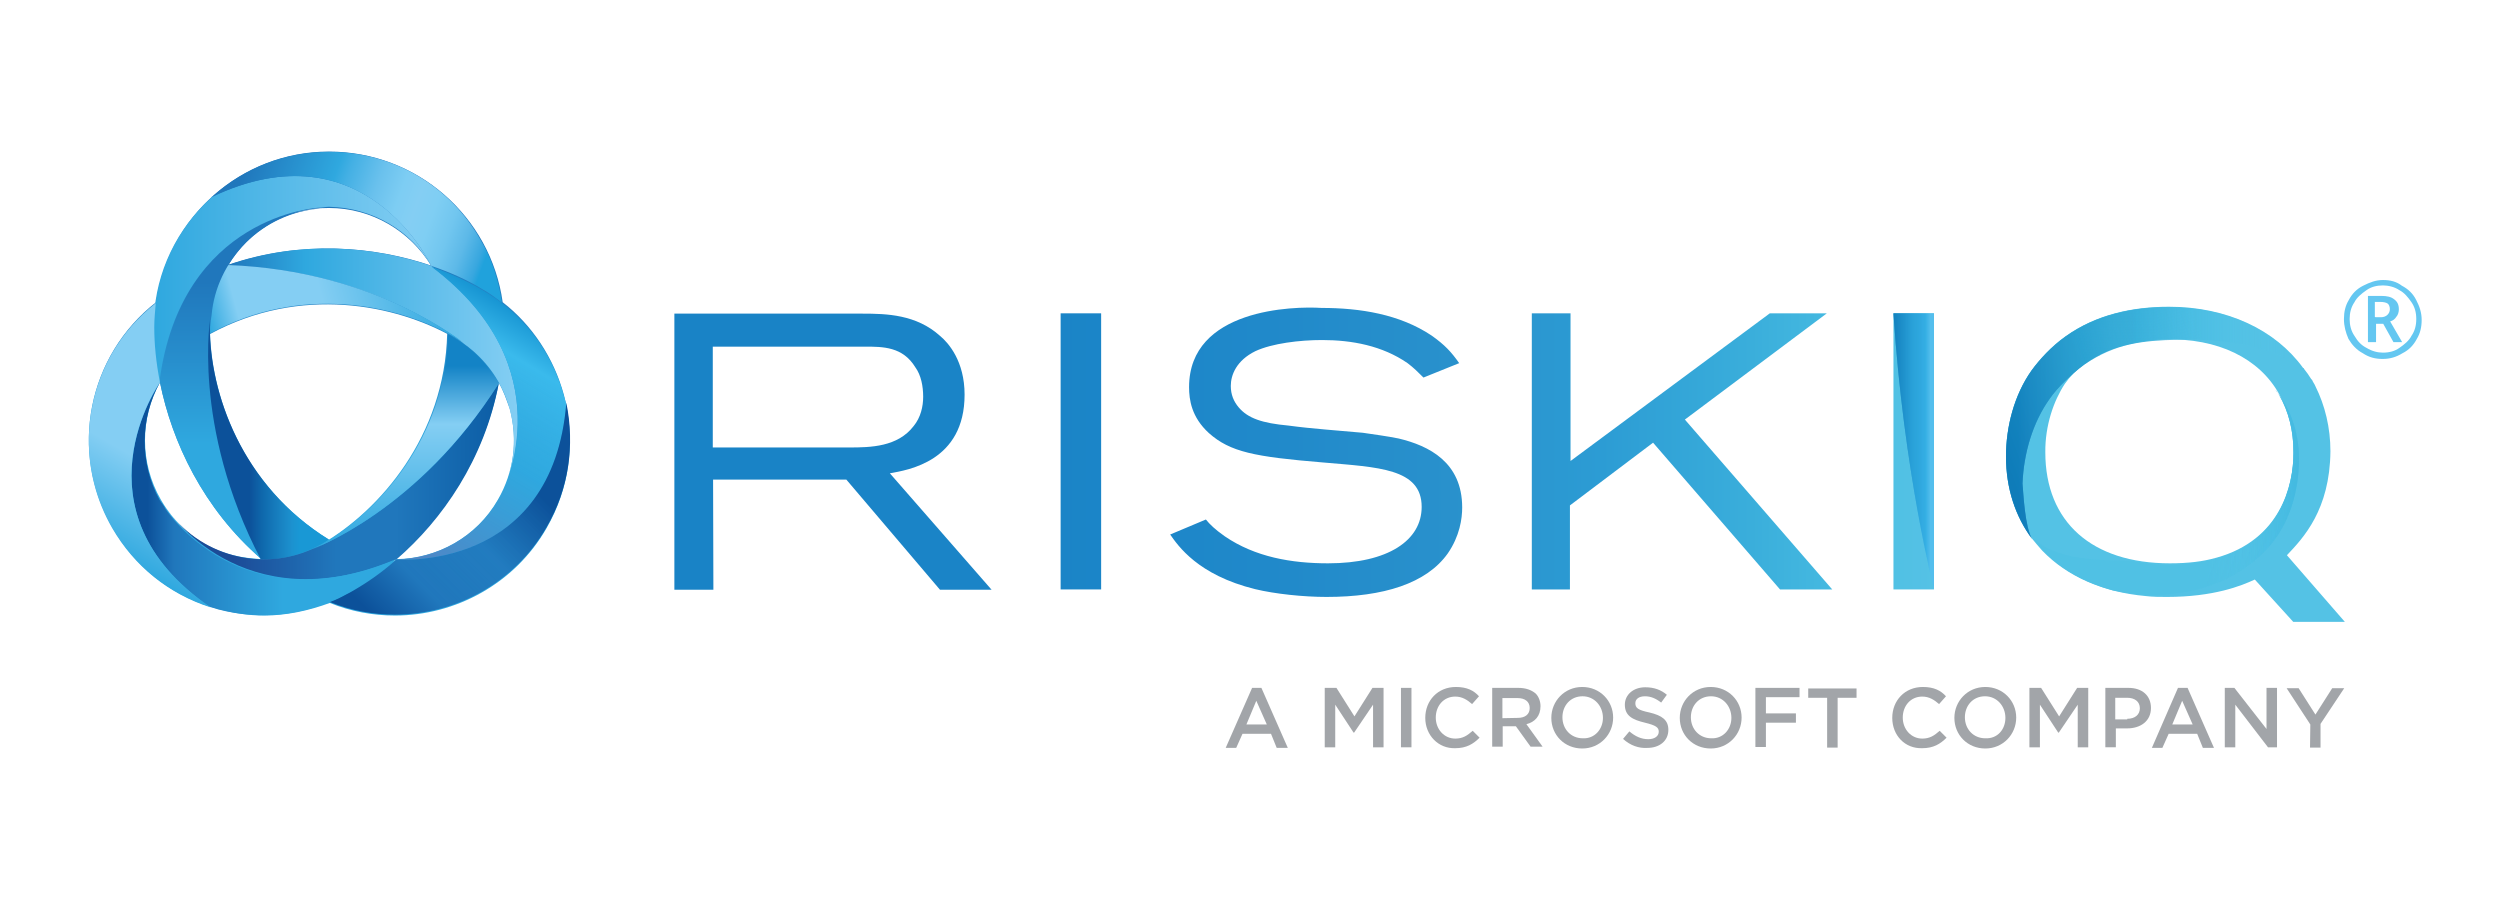 <?xml version="1.0" encoding="utf-8"?>
<!-- Generator: Adobe Illustrator 28.1.0, SVG Export Plug-In . SVG Version: 6.00 Build 0)  -->
<svg version="1.1" id="Layer_1" xmlns="http://www.w3.org/2000/svg" xmlns:xlink="http://www.w3.org/1999/xlink" x="0px" y="0px"
	 viewBox="0 0 833 300" style="enable-background:new 0 0 833 300;" xml:space="preserve">
<style type="text/css">
	.st0{fill:url(#SVGID_1_);}
	.st1{fill:url(#SVGID_00000035533106403655663910000004576628504303147925_);}
	.st2{fill:url(#SVGID_00000171001167268961353270000007326882312280509825_);}
	.st3{fill:url(#SVGID_00000099663815599671775700000016949858214707549862_);}
	.st4{fill:url(#SVGID_00000014600155379113283730000015942533080653161915_);}
	.st5{fill:url(#SVGID_00000125562506782418037150000008529461546486112647_);}
	.st6{fill:url(#SVGID_00000120520466712936692180000001790797802369732510_);}
	.st7{fill:url(#SVGID_00000044881424011487382360000010176857304219770045_);}
	.st8{fill:url(#SVGID_00000142885770951703892510000014772376090644303264_);}
	.st9{fill:url(#SVGID_00000075145925168393300940000006441419222692419238_);}
	.st10{fill:url(#SVGID_00000028319078605766019620000010901651514791333529_);}
	.st11{fill:url(#SVGID_00000037685949297237380700000004540429155037005705_);}
	.st12{fill:url(#SVGID_00000116921571901962946700000000221837067587155590_);}
	.st13{fill:none;}
	.st14{fill:url(#SVGID_00000021835878295277345420000003814835789752781746_);}
	.st15{fill:url(#SVGID_00000094575923333270978630000011627009598378621614_);}
	.st16{fill:url(#SVGID_00000102519229487598656300000001127019327503962502_);}
	.st17{fill:url(#SVGID_00000078737762851998894950000008190555973486753411_);}
	.st18{fill:#54C2E5;}
	.st19{fill:url(#_Q_Top_facet_00000005249216777835278700000005089875918343937712_);}
	.st20{opacity:0.5;fill:url(#_Q_Top_facet-2_00000088103967045559506970000017062922610846517898_);enable-background:new    ;}
	.st21{fill:#50C1E4;}
	.st22{fill:url(#SVGID_00000163062397675119404900000015330949272772226984_);}
	.st23{opacity:0.5;fill:url(#SVGID_00000160187308497065400950000009168573633285376945_);enable-background:new    ;}
	.st24{fill:url(#SVGID_00000159447064779396676570000015686615848266059138_);}
	.st25{fill:url(#_I_Facet_00000134225554011035735460000009048213088465557393_);}
	.st26{opacity:0.5;fill:url(#_I_Facet-2_00000160888293197217933200000002603046813840208780_);enable-background:new    ;}
	.st27{fill:#64C7F1;}
	.st28{fill:#A2A5A9;}
</style>
<g>
	
		<linearGradient id="SVGID_1_" gradientUnits="userSpaceOnUse" x1="109.737" y1="153.04" x2="109.737" y2="-1.56" gradientTransform="matrix(1 0 0 1 0 52.11)">
		<stop  offset="0.33" style="stop-color:#2FA8DF"/>
		<stop  offset="0.79" style="stop-color:#2077BC"/>
	</linearGradient>
	<path class="st0" d="M187.9,131.6c-3.4-12.4-10.6-23.3-20.4-30.9c-4-28.6-28.6-50.2-57.9-50.2S56,72.4,52,100.7
		c-22.7,17.7-29.3,49.7-14.5,75.1c7.7,13.5,20.4,23.3,35.4,27.2c5,1.3,10,2.1,15.1,2.1c7.4,0,14.8-1.6,21.9-4.2
		c7.1,2.9,14.5,4.2,21.7,4.2c20.1,0,39.9-10.6,50.5-29.1C190,162.3,191.8,146.8,187.9,131.6L187.9,131.6z M109.6,69.3
		c14.3,0,27,7.7,34.1,19.3h0.3c-19.3-6.6-43.6-8.7-67.9-0.3C82.9,76.9,95.4,69.2,109.6,69.3L109.6,69.3z M77.7,185
		c-10.3-2.6-18.8-9.2-24.1-18.5c-7.1-12.4-6.9-27.2-0.3-39.1c4,19.8,14.3,42,33.8,58.9C84,186.1,80.8,185.8,77.7,185L77.7,185z
		 M107.5,181.1c0.8-0.5,1.3-0.8,2.1-1.3c-28-17.2-38.9-46.5-39.6-68.5c30.1-16.4,62.1-9.8,81.1,1.1c-0.8-0.5-1.3-0.8-2.1-1.3
		C148.2,145.4,126.5,170,107.5,181.1L107.5,181.1z M165.9,166.5c-7.1,12.4-20.1,19.6-33.8,19.8c-0.3,0.3-0.5,0.5-1.1,0.8
		c15.6-13.2,30.1-33.6,35.2-59.5c1.6,2.6,2.6,5.8,3.7,8.7C172.6,146.8,171.2,157.3,165.9,166.5L165.9,166.5z"/>
	
		<linearGradient id="SVGID_00000100384361108579354330000016249087058799745727_" gradientUnits="userSpaceOnUse" x1="75.8" y1="71.135" x2="172.35" y2="71.135" gradientTransform="matrix(1 0 0 1 0 52.11)">
		<stop  offset="0" style="stop-color:#2077BC"/>
		<stop  offset="0.27" style="stop-color:#2FA8DF"/>
		<stop  offset="1" style="stop-color:#84CEF3"/>
	</linearGradient>
	<path style="fill:url(#SVGID_00000100384361108579354330000016249087058799745727_);" d="M143.7,88.6c-19.3-6.6-43.6-8.7-67.9-0.3
		c50.2,1.9,79,26.4,79,26.4l0,0c7.4,5.3,12.7,12.9,15.1,21.9s1.6,18.5-2.4,27l0,0C167.5,163.4,188.7,122.4,143.7,88.6L143.7,88.6z"
		/>
	
		<linearGradient id="SVGID_00000011001301179096414520000017779227272530647682_" gradientUnits="userSpaceOnUse" x1="174.823" y1="52.608" x2="127.473" y2="131.408" gradientTransform="matrix(1 0 0 1 0 52.11)">
		<stop  offset="0" style="stop-color:#1694D2"/>
		<stop  offset="0.15" style="stop-color:#3ABAEC"/>
		<stop  offset="0.49" style="stop-color:#2FA8DF;stop-opacity:0.8"/>
		<stop  offset="1" style="stop-color:#5382C2"/>
	</linearGradient>
	<path style="fill:url(#SVGID_00000011001301179096414520000017779227272530647682_);" d="M132.1,186.4c0,0,52.1,4.5,56.6-51.8
		c-0.3-0.8-0.5-1.9-0.8-2.6c-4-15.1-13.7-27.5-27.2-35.4c-5-2.9-10.8-5.6-16.9-7.7c44.9,33.8,23.8,74.8,23.8,74.8l0,0
		c-0.5,1.1-1.1,2.1-1.6,2.9C158.8,179,145.6,186.1,132.1,186.4L132.1,186.4z"/>
	
		<linearGradient id="SVGID_00000143603033201718041890000000765778644027835821_" gradientUnits="userSpaceOnUse" x1="122.285" y1="161.215" x2="194.885" y2="88.615" gradientTransform="matrix(1 0 0 1 0 52.11)">
		<stop  offset="7.000000e-02" style="stop-color:#0C519A"/>
		<stop  offset="0.25" style="stop-color:#2077BC"/>
		<stop  offset="0.48" style="stop-color:#2077BC;stop-opacity:0.9"/>
		<stop  offset="0.73" style="stop-color:#0C519A"/>
	</linearGradient>
	<path style="fill:url(#SVGID_00000143603033201718041890000000765778644027835821_);" d="M132.1,186.4c-5,4.5-10,7.9-15.1,10.8
		c-2.4,1.3-4.8,2.6-7.1,3.4c7.1,2.9,14.5,4.2,21.7,4.2c20.1,0,39.9-10.6,50.5-29.1c7.4-12.7,9.5-27.2,6.6-41.5
		C184.2,190.9,132.1,186.4,132.1,186.4L132.1,186.4z"/>
	
		<linearGradient id="SVGID_00000047781761829036402500000007340811245116775579_" gradientUnits="userSpaceOnUse" x1="70.724" y1="61.163" x2="148.854" y2="40.222" gradientTransform="matrix(1 0 0 1 0 52.11)">
		<stop  offset="0" style="stop-color:#2FA8DF"/>
		<stop  offset="0.13" style="stop-color:#84CEF3"/>
		<stop  offset="0.48" style="stop-color:#84CEF3"/>
		<stop  offset="1" style="stop-color:#2FA8DF"/>
	</linearGradient>
	<path style="fill:url(#SVGID_00000047781761829036402500000007340811245116775579_);" d="M75.8,88.3c-3.7,6.1-5.8,12.9-5.8,20.4
		v2.4c30.1-16.4,62.1-9.8,81.2,1.1c1.1,0.8,2.4,1.3,3.4,2.1l0,0C154.8,114.7,126,90.1,75.8,88.3L75.8,88.3z"/>
	
		<linearGradient id="SVGID_00000176037325873476815530000010677462357514774162_" gradientUnits="userSpaceOnUse" x1="79.9" y1="134.24" x2="79.9" y2="17.337" gradientTransform="matrix(1 0 0 1 0 52.11)">
		<stop  offset="0.33" style="stop-color:#2FA8DF"/>
		<stop  offset="0.79" style="stop-color:#2077BC"/>
	</linearGradient>
	<path style="fill:url(#SVGID_00000176037325873476815530000010677462357514774162_);" d="M53.3,127.4c4,19.8,14.3,42,33.8,58.9
		C63.6,142,70.5,105,70.5,105l0,0c0.8-9,4.8-17.4,11.4-24.1c6.6-6.6,15.3-10.6,24.6-11.4l0,0C106.2,69.3,60.2,71.7,53.3,127.4
		L53.3,127.4z"/>
	
		<linearGradient id="SVGID_00000006674387224576698830000016316484670038547605_" gradientUnits="userSpaceOnUse" x1="51.42" y1="40.969" x2="143.72" y2="40.969" gradientTransform="matrix(1 0 0 1 0 52.11)">
		<stop  offset="0" style="stop-color:#2FA8DF"/>
		<stop  offset="1" style="stop-color:#84CEF3"/>
	</linearGradient>
	<path style="fill:url(#SVGID_00000006674387224576698830000016316484670038547605_);" d="M143.7,88.6c0,0-21.9-47.3-73.2-23
		c-0.5,0.8-1.3,1.3-2.1,2.1c-11.1,11.1-17.2,25.6-17.2,41.2c0,5.8,0.5,12.2,1.9,18.5c7.1-55.8,53.1-58.2,53.1-58.2l0,0
		c1.1,0,2.4-0.3,3.4-0.3C124.2,69.2,136.9,76.9,143.7,88.6L143.7,88.6z"/>
	
		<linearGradient id="SVGID_00000070080554766766609010000011113625529766282156_" gradientUnits="userSpaceOnUse" x1="75.826" y1="-0.992" x2="172.656" y2="34.258" gradientTransform="matrix(1 0 0 1 0 52.11)">
		<stop  offset="7.000000e-02" style="stop-color:#2077BC"/>
		<stop  offset="0.35" style="stop-color:#2FA8DF"/>
		<stop  offset="0.39" style="stop-color:#44B0E4"/>
		<stop  offset="0.49" style="stop-color:#6AC1ED"/>
		<stop  offset="0.57" style="stop-color:#7DCDF3"/>
		<stop  offset="0.63" style="stop-color:#84CEF3"/>
		<stop  offset="0.69" style="stop-color:#7FCEF3"/>
		<stop  offset="0.76" style="stop-color:#71C6EF"/>
		<stop  offset="0.82" style="stop-color:#5DB9E8"/>
		<stop  offset="0.88" style="stop-color:#38A7DF"/>
		<stop  offset="0.9" style="stop-color:#20A2DC"/>
	</linearGradient>
	<path style="fill:url(#SVGID_00000070080554766766609010000011113625529766282156_);" d="M143.7,88.6c6.3,2.1,12.2,4.8,16.9,7.7
		c2.4,1.3,4.5,2.9,6.6,4.5c-1.1-7.7-3.4-14.8-7.1-20.9c-10-17.7-28.8-29.3-50.5-29.3c-14.5,0-28.3,5.3-39.1,15.1
		C121.5,41.2,143.7,88.6,143.7,88.6L143.7,88.6z"/>
	
		<linearGradient id="SVGID_00000021110667801660795370000014623117790836989365_" gradientUnits="userSpaceOnUse" x1="109.73" y1="93.654" x2="69.467" y2="93.654" gradientTransform="matrix(1 0 0 1 0 52.11)">
		<stop  offset="0.25" style="stop-color:#1998D5"/>
		<stop  offset="0.31" style="stop-color:#1C91CF"/>
		<stop  offset="0.41" style="stop-color:#1881C1"/>
		<stop  offset="0.55" style="stop-color:#0F69AD"/>
		<stop  offset="0.66" style="stop-color:#0C519A"/>
	</linearGradient>
	<path style="fill:url(#SVGID_00000021110667801660795370000014623117790836989365_);" d="M86.9,186.4c6.9,0.3,14-1.6,20.6-5.3
		c0.8-0.5,1.3-0.8,2.1-1.3c-29.1-18-39.7-48.9-39.7-70.8c0-1.3,0-2.6,0.3-4l0,0C70.2,104.7,63.6,141.8,86.9,186.4L86.9,186.4z"/>
	
		<linearGradient id="SVGID_00000154425776065263984000000010091033600525493907_" gradientUnits="userSpaceOnUse" x1="55.5" y1="108.274" x2="166.2" y2="108.274" gradientTransform="matrix(1 0 0 1 0 52.11)">
		<stop  offset="0.2" style="stop-color:#1C4B97"/>
		<stop  offset="0.51" style="stop-color:#2077BC"/>
		<stop  offset="0.69" style="stop-color:#2077BC"/>
		<stop  offset="1" style="stop-color:#0C5DA5"/>
	</linearGradient>
	<path style="fill:url(#SVGID_00000154425776065263984000000010091033600525493907_);" d="M132.1,186.4
		c15.3-13.2,29.3-33.3,34.1-58.7c-26.7,42.6-62.1,55.2-62.1,55.2l0,0c-8.2,3.7-17.4,4.5-26.4,2.1s-16.9-7.9-22.2-15.6l0,0
		C55.5,169.4,80.3,208,132.1,186.4L132.1,186.4z"/>
	
		<linearGradient id="SVGID_00000158725662487628337470000002121879369679592888_" gradientUnits="userSpaceOnUse" x1="43.837" y1="114.133" x2="132.167" y2="114.133" gradientTransform="matrix(1 0 0 1 0 52.11)">
		<stop  offset="6.000000e-02" style="stop-color:#0C519A"/>
		<stop  offset="0.16" style="stop-color:#2077BC"/>
		<stop  offset="0.57" style="stop-color:#2FA8DF"/>
	</linearGradient>
	<path style="fill:url(#SVGID_00000158725662487628337470000002121879369679592888_);" d="M53.3,127.4c0,0-29.9,42.8,16.6,74.8
		c0.8,0.3,1.9,0.5,2.6,0.8c15.1,4,30.7,1.9,44.1-5.8c5-2.9,10-6.6,15.1-10.8c-51.8,21.9-76.6-16.9-76.6-16.9l0,0
		c-0.5-1.1-1.3-1.9-1.9-2.9C46.4,154.1,46.7,139.3,53.3,127.4L53.3,127.4z"/>
	
		<linearGradient id="SVGID_00000031887403316894571600000004447868109135882909_" gradientUnits="userSpaceOnUse" x1="78.993" y1="64.296" x2="38.93" y2="133.701" gradientTransform="matrix(1 0 0 1 0 52.11)">
		<stop  offset="0.6" style="stop-color:#84CEF3"/>
		<stop  offset="1" style="stop-color:#2FA8DF"/>
	</linearGradient>
	<path style="fill:url(#SVGID_00000031887403316894571600000004447868109135882909_);" d="M53.3,127.4c-1.3-6.6-1.9-12.7-1.9-18.5
		c0-2.6,0.3-5.3,0.5-7.9c-6.1,4.8-10.8,10.3-14.5,16.6c-10,17.4-10.8,39.7,0,58.4c7.4,12.7,18.8,21.9,32.8,26.4
		C23.2,170.2,53.3,127.4,53.3,127.4z"/>
	
		<linearGradient id="SVGID_00000039127159838763859670000015631154563996426413_" gradientUnits="userSpaceOnUse" x1="135.15" y1="130.76" x2="135.15" y2="59.06" gradientTransform="matrix(1 0 0 1 0 52.11)">
		<stop  offset="0" style="stop-color:#2FA8DF"/>
		<stop  offset="0.58" style="stop-color:#84CEF3"/>
		<stop  offset="0.85" style="stop-color:#1383C6"/>
	</linearGradient>
	<path style="fill:url(#SVGID_00000039127159838763859670000015631154563996426413_);" d="M166.2,127.7c-3.4-6.1-8.5-11.4-14.8-15.1
		c-0.8-0.5-1.3-0.8-2.1-1.3c-0.8,34.1-22.5,58.7-41.5,69.8c-1.1,0.8-2.4,1.3-3.7,1.9l0,0C104.1,182.9,139.5,170.2,166.2,127.7
		L166.2,127.7z"/>
	<path class="st13" d="M304.7,142c2.4-2.9,3.2-6.6,3.2-9.8c0-3.4-0.8-7.1-2.6-9.8c-4.2-6.6-10.8-6.6-16.9-6.9h-50.8v33.3H283
		C290.2,148.8,299.4,148.8,304.7,142z"/>
	
		<linearGradient id="SVGID_00000053514807784796232500000013517826097173773459_" gradientUnits="userSpaceOnUse" x1="1030.728" y1="2780.044" x2="1033.588" y2="2780.044" gradientTransform="matrix(194.04 0 0 -194.04 -199778.281 539590.375)">
		<stop  offset="0" style="stop-color:#1983C6"/>
		<stop  offset="0.23" style="stop-color:#1A84C7"/>
		<stop  offset="0.36" style="stop-color:#2089CA"/>
		<stop  offset="0.47" style="stop-color:#2991CC"/>
		<stop  offset="0.56" style="stop-color:#2C9CD4"/>
		<stop  offset="0.65" style="stop-color:#3AAEDB"/>
		<stop  offset="0.73" style="stop-color:#4CC0E4"/>
		<stop  offset="0.73" style="stop-color:#50C1E4"/>
		<stop  offset="0.99" style="stop-color:#84C7EE"/>
		<stop  offset="1" style="stop-color:#84C7EE"/>
	</linearGradient>
	<path style="fill:url(#SVGID_00000053514807784796232500000013517826097173773459_);" d="M396.2,129c0,4.2,0.8,10,6.6,15.3
		c7.1,6.3,15.1,7.9,38.1,9.8c18.2,1.6,32.8,1.9,32.8,14.8c0,11.1-11.1,18.8-31.2,18.8c-12.2,0-24.3-2.1-34.4-9c-3.4-2.4-5-4-6.3-5.6
		l-11.9,5c2.6,3.7,9.2,13.5,28.3,18.2c6.6,1.6,16.1,2.6,23.8,2.6c19,0,33.3-4.5,40.4-14.5c4-5.8,4.8-11.6,4.8-15.3
		c0-15.1-11.1-20.6-21.2-23c-4-0.8-7.9-1.3-11.9-1.9c-8.5-0.8-16.7-1.3-24.8-2.4c-8.7-0.8-13.5-2.4-16.6-6.1
		c-1.6-1.9-2.6-4.2-2.6-7.1c0-3.7,1.9-8.5,8.2-11.6c5.6-2.6,14.8-3.7,22.2-3.7c10,0,20.1,1.9,28.5,7.7c2.1,1.6,3.4,2.9,5.3,4.8
		l11.9-4.8c-2.6-3.7-4.8-6.1-9.2-9.2c-10.6-7.1-23.8-9.2-36.7-9.2C431.1,102,396.2,102.8,396.2,129L396.2,129z"/>
	
		<linearGradient id="SVGID_00000064334457415933473230000018120986817977696700_" gradientUnits="userSpaceOnUse" x1="1030.728" y1="2780.045" x2="1033.588" y2="2780.045" gradientTransform="matrix(194.04 0 0 -194.04 -199778.281 539590.375)">
		<stop  offset="0" style="stop-color:#1983C6"/>
		<stop  offset="0.23" style="stop-color:#1A84C7"/>
		<stop  offset="0.36" style="stop-color:#2089CA"/>
		<stop  offset="0.47" style="stop-color:#2991CC"/>
		<stop  offset="0.56" style="stop-color:#2C9CD4"/>
		<stop  offset="0.65" style="stop-color:#3AAEDB"/>
		<stop  offset="0.73" style="stop-color:#4CC0E4"/>
		<stop  offset="0.73" style="stop-color:#50C1E4"/>
		<stop  offset="0.99" style="stop-color:#84C7EE"/>
		<stop  offset="1" style="stop-color:#84C7EE"/>
	</linearGradient>
	<path style="fill:url(#SVGID_00000064334457415933473230000018120986817977696700_);" d="M237.6,159.8H282l31.2,36.7h17.2
		l-33.9-38.8c6.1-1.1,24.9-4,24.9-26.2c0-11.1-5.3-17.2-8.2-19.6c-7.9-7.1-17.7-7.4-25.9-7.4h-62.6v92h13L237.6,159.8L237.6,159.8z
		 M237.6,115.5h50.5c6.1,0,12.7,0,16.9,6.9c1.9,2.6,2.6,6.3,2.6,9.8c0,3.2-0.8,6.9-3.2,9.8c-5.3,6.9-14.3,7.1-21.4,7.1h-45.5v-33.6
		H237.6L237.6,115.5z"/>
	
		<linearGradient id="SVGID_00000072263342747181996190000013431541421993649045_" gradientUnits="userSpaceOnUse" x1="1030.718" y1="2780.045" x2="1033.608" y2="2780.045" gradientTransform="matrix(194.04 0 0 -194.04 -199778.281 539590.375)">
		<stop  offset="0" style="stop-color:#1983C6"/>
		<stop  offset="0.23" style="stop-color:#1A84C7"/>
		<stop  offset="0.36" style="stop-color:#2089CA"/>
		<stop  offset="0.47" style="stop-color:#2991CC"/>
		<stop  offset="0.56" style="stop-color:#2C9CD4"/>
		<stop  offset="0.65" style="stop-color:#3AAEDB"/>
		<stop  offset="0.73" style="stop-color:#4CC0E4"/>
		<stop  offset="0.73" style="stop-color:#50C1E4"/>
		<stop  offset="0.99" style="stop-color:#84C7EE"/>
		<stop  offset="1" style="stop-color:#84C7EE"/>
	</linearGradient>
	
		<rect x="353.4" y="104.4" style="fill:url(#SVGID_00000072263342747181996190000013431541421993649045_);" width="13.5" height="92"/>
	
		<linearGradient id="SVGID_00000011013896541473224800000014916630673269838512_" gradientUnits="userSpaceOnUse" x1="1030.728" y1="2780.045" x2="1033.588" y2="2780.045" gradientTransform="matrix(194.04 0 0 -194.04 -199778.281 539590.375)">
		<stop  offset="0" style="stop-color:#1983C6"/>
		<stop  offset="0.23" style="stop-color:#1A84C7"/>
		<stop  offset="0.36" style="stop-color:#2089CA"/>
		<stop  offset="0.47" style="stop-color:#2991CC"/>
		<stop  offset="0.56" style="stop-color:#2C9CD4"/>
		<stop  offset="0.65" style="stop-color:#3AAEDB"/>
		<stop  offset="0.73" style="stop-color:#4CC0E4"/>
		<stop  offset="0.73" style="stop-color:#50C1E4"/>
		<stop  offset="0.99" style="stop-color:#84C7EE"/>
		<stop  offset="1" style="stop-color:#84C7EE"/>
	</linearGradient>
	<polygon style="fill:url(#SVGID_00000011013896541473224800000014916630673269838512_);" points="523.1,168.4 550.8,147.5 
		593.1,196.4 610.5,196.4 561.4,139.8 608.7,104.4 589.7,104.4 523.3,153.6 523.3,104.4 510.4,104.4 510.4,196.4 523.1,196.4 	"/>
	<path class="st18" d="M764.1,207.2h17.2L762,185c5.5-5.8,14.3-15.1,14.5-34.6c0-7.9-1.8-15.3-5-21.7c-0.3-0.8-0.8-1.3-1.1-2.1
		l-0.3-0.3c-0.8-1.3-1.6-2.4-2.4-3.4c0,0,0-0.3-0.3-0.3c-9.2-12.7-25.4-20.4-44.7-20.4c-12.2,0-24.3,2.6-34.4,9.8
		c-4.8,3.4-8.7,7.7-11.4,11.4c-5.8,8.2-8.5,18.8-8.5,28.6c0,10.8,3.2,20.1,8.7,27.5c1.1,1.3,2.1,2.6,3.4,4
		c8.2,8.5,20.1,13.8,34.4,15.1c2.4,0.3,4.8,0.3,7.1,0.3c15.6,0,24.8-3.7,29.3-5.8L764.1,207.2L764.1,207.2z M688,127.9
		c6.9-9.8,19.3-14.3,33.3-14.8c17.7-0.5,31.5,6.3,38.1,18.2c3.2,5.6,4.8,11.9,4.8,19.3c0,11.4-4.5,29.3-25.6,35.2
		c-4.5,1.3-9.5,1.9-15.6,1.9c-25.9,0-41.5-13.7-41.5-37C681.4,141.8,684.3,133.5,688,127.9L688,127.9z"/>
	
		<linearGradient id="_Q_Top_facet_00000060027568438123434900000013222056682316014505_" gradientUnits="userSpaceOnUse" x1="1033.018" y1="2780.094" x2="1033.548" y2="2780.094" gradientTransform="matrix(194.04 0 0 -194.04 -199778.281 539590.375)">
		<stop  offset="5.000000e-02" style="stop-color:#0B7AB7"/>
		<stop  offset="9.000000e-02" style="stop-color:#1680BC"/>
		<stop  offset="0.23" style="stop-color:#2096CB"/>
		<stop  offset="0.35" style="stop-color:#2FA4D2"/>
		<stop  offset="0.42" style="stop-color:#33A9D5"/>
		<stop  offset="0.43" style="stop-color:#32ABD7;stop-opacity:0.97"/>
		<stop  offset="0.6" style="stop-color:#42B9E1;stop-opacity:0.64"/>
		<stop  offset="0.76" style="stop-color:#4FC1E6;stop-opacity:0.32"/>
		<stop  offset="0.92" style="stop-color:#54C2E5;stop-opacity:0"/>
	</linearGradient>
	<path id="_Q_Top_facet" style="fill:url(#_Q_Top_facet_00000060027568438123434900000013222056682316014505_);" d="M683,132.8
		c2.6-3.7,6.9-7.9,11.6-11.4c10-7.1,19.8-7.9,30.9-8.2c18-0.5,38.8,2.6,46,15.6c-0.3-0.8-0.8-1.3-1.1-2.1l-0.3-0.3
		c-0.8-1.3-1.6-2.4-2.4-3.4c0,0,0-0.3-0.3-0.3c-9.2-12.7-25.4-20.4-44.7-20.4c-12.2,0-24.3,2.6-34.4,9.8c-4.8,3.4-8.7,7.7-11.4,11.4
		c-5.8,8.2-8.5,18.8-8.5,28.6c0,10.8,3.2,20.1,8.7,27.5c-2.4-4-2.9-15.1-3.2-18.5C674.3,151.2,677.2,140.9,683,132.8L683,132.8z"/>
	
		<linearGradient id="_Q_Top_facet-2_00000114776808639303527590000011566233241220948406_" gradientUnits="userSpaceOnUse" x1="1032.992" y1="2780.038" x2="1033.512" y2="2780.227" gradientTransform="matrix(194.04 0 0 -194.04 -199778.281 539590.375)">
		<stop  offset="5.000000e-02" style="stop-color:#137DBB"/>
		<stop  offset="7.000000e-02" style="stop-color:#1480BE"/>
		<stop  offset="0.21" style="stop-color:#2196CC"/>
		<stop  offset="0.32" style="stop-color:#2FA4D2"/>
		<stop  offset="0.38" style="stop-color:#33A9D5"/>
		<stop  offset="0.4" style="stop-color:#32ABD7;stop-opacity:0.97"/>
		<stop  offset="0.52" style="stop-color:#42B9E1;stop-opacity:0.64"/>
		<stop  offset="0.64" style="stop-color:#4FC1E6;stop-opacity:0.32"/>
		<stop  offset="0.77" style="stop-color:#54C2E5;stop-opacity:0"/>
	</linearGradient>
	
		<path id="_Q_Top_facet-2" style="opacity:0.5;fill:url(#_Q_Top_facet-2_00000114776808639303527590000011566233241220948406_);enable-background:new    ;" d="
		M683,132.8c2.6-3.7,6.6-7.9,11.6-11.4c10-6.6,19.3-8.2,30.1-8.2c18,0,39.9,2.6,46.8,15.6c-0.3-0.8-0.8-1.3-1.1-2.1l-0.3-0.3
		c-0.8-1.3-1.6-2.4-2.4-3.4c0,0,0-0.3-0.3-0.3c-9.2-12.7-25.4-20.4-44.7-20.4c-12.2,0-24.3,2.6-34.4,9.8c-4.8,3.4-8.7,7.7-11.4,11.4
		c-5.8,8.2-8.5,18.8-8.5,28.6c0,10.8,3.2,20.1,8.7,27.5c-2.4-4-2.9-15.1-3.2-18.5C674.3,151.2,677.2,140.9,683,132.8L683,132.8z"/>
	<g id="_Q_bottom_facet">
		<path class="st21" d="M747.2,189.8c4.5-2.9,8.2-6.6,10.6-9.8c5.5-7.4,7.9-16.6,8.2-25.4c0.3-9.8-2.4-17.7-7.7-24.6
			c0,0,0,0.3,0.3,0.3c0.3,0.5,0.5,0.8,0.8,1.3c3.2,5.6,4.8,11.9,4.8,19.3c0,11.4-4.5,29.3-25.6,35.2c-3.2,0.8-6.9,1.6-11.1,1.9
			c-7.7,1.1-17.2-1.1-17.2-1.1c-13-0.3-24.8-0.5-32.8-7.4c0,0,0,0.3,0.3,0.3c1.1,1.3,2.1,2.6,3.4,4c5.8,6.1,13.5,10.3,22.7,12.9
			c3.7,0.8,7.9,1.3,11.9,1.6C726.9,198.3,738,196.1,747.2,189.8L747.2,189.8z"/>
		
			<linearGradient id="SVGID_00000049183317485659517970000002961536601716248994_" gradientUnits="userSpaceOnUse" x1="1038.419" y1="2752.655" x2="1038.899" y2="2752.655" gradientTransform="matrix(-193.975 -5.012 -5.012 193.975 216034.609 -528576.625)">
			<stop  offset="2.000000e-02" style="stop-color:#0B7AB7"/>
			<stop  offset="0.35" style="stop-color:#33A9D5"/>
			<stop  offset="0.5" style="stop-color:#42B9E1;stop-opacity:0.66"/>
			<stop  offset="0.65" style="stop-color:#4FC1E6;stop-opacity:0.31"/>
			<stop  offset="0.78" style="stop-color:#54C2E5;stop-opacity:0"/>
		</linearGradient>
		<path style="fill:url(#SVGID_00000049183317485659517970000002961536601716248994_);" d="M747.2,189.8c4.5-2.9,8.2-6.6,10.6-9.8
			c5.5-7.4,7.9-16.6,8.2-25.4c0.3-9.8-2.4-17.7-7.7-24.6c0,0,0,0.3,0.3,0.3c0.3,0.5,0.5,0.8,0.8,1.3c3.2,5.6,4.8,11.9,4.8,19.3
			c0,11.4-4.5,29.3-25.6,35.2c-3.2,0.8-6.9,1.6-11.1,1.9c-8.2,0.8-16.9-1.1-16.9-1.1c-13-0.3-25.1-0.5-33-7.4c0,0,0,0.3,0.3,0.3
			c1.1,1.3,2.1,2.6,3.4,4c5.8,6.1,13.5,10.3,22.7,12.9c3.7,0.8,7.9,1.3,11.9,1.6C726.9,198.3,738,196.1,747.2,189.8L747.2,189.8z"/>
		
			<linearGradient id="SVGID_00000090254485622696159930000004726625460619911613_" gradientUnits="userSpaceOnUse" x1="1038.419" y1="2752.654" x2="1038.899" y2="2752.654" gradientTransform="matrix(-193.975 -5.012 -5.012 193.975 216034.609 -528576.625)">
			<stop  offset="2.000000e-02" style="stop-color:#137DBB"/>
			<stop  offset="0.32" style="stop-color:#33A9D5"/>
			<stop  offset="0.34" style="stop-color:#33ACD8;stop-opacity:0.94"/>
			<stop  offset="0.46" style="stop-color:#43BBE2;stop-opacity:0.64"/>
			<stop  offset="0.58" style="stop-color:#4FC1E6;stop-opacity:0.33"/>
			<stop  offset="0.71" style="stop-color:#54C2E5;stop-opacity:0"/>
		</linearGradient>
		<path style="opacity:0.5;fill:url(#SVGID_00000090254485622696159930000004726625460619911613_);enable-background:new    ;" d="
			M747.2,189.8c4.5-2.9,8.2-6.6,10.6-9.8c5.5-7.4,7.9-16.6,8.2-25.4c0.3-9.8-2.4-17.7-7.7-24.6c0,0,0,0.3,0.3,0.3
			c0.3,0.5,0.5,0.8,0.8,1.3c3.2,5.6,4.8,11.9,4.8,19.3c0,11.4-4.5,29.3-25.6,35.2c-3.2,0.8-6.9,1.6-11.1,1.9
			c-7.1,0.8-16.7-1.1-16.7-1.1c-13-0.3-25.4-0.5-33.3-7.7c0,0,0,0.3,0.3,0.3c1.1,1.3,2.1,2.6,3.4,4c5.8,6.1,13.5,10.3,22.7,12.9
			c3.7,0.8,7.9,1.3,11.9,1.6C726.9,198.3,738,196.1,747.2,189.8L747.2,189.8z"/>
	</g>
	
		<linearGradient id="SVGID_00000030446961510680198190000009221226726042206599_" gradientUnits="userSpaceOnUse" x1="228.87" y1="98.34" x2="778.79" y2="98.34" gradientTransform="matrix(1 0 0 1 0 52.11)">
		<stop  offset="0" style="stop-color:#1080C3"/>
		<stop  offset="0.23" style="stop-color:#1181C3"/>
		<stop  offset="0.36" style="stop-color:#1685C6"/>
		<stop  offset="0.46" style="stop-color:#238ECA"/>
		<stop  offset="0.55" style="stop-color:#249AD1"/>
		<stop  offset="0.64" style="stop-color:#35AAD9"/>
		<stop  offset="0.71" style="stop-color:#46BFE6"/>
		<stop  offset="0.73" style="stop-color:#50C1E4"/>
		<stop  offset="0.99" style="stop-color:#84C7EE"/>
		<stop  offset="1" style="stop-color:#84C7EE"/>
	</linearGradient>
	
		<rect x="630.9" y="104.4" style="fill:url(#SVGID_00000030446961510680198190000009221226726042206599_);" width="13.5" height="92"/>
	
		<linearGradient id="_I_Facet_00000094581057716163429070000011990758135897111173_" gradientUnits="userSpaceOnUse" x1="918.528" y1="3332.051" x2="921.388" y2="3332.051" gradientTransform="matrix(4.69 0 0 -4.69 -3678.12 15777.77)">
		<stop  offset="0" style="stop-color:#0B7AB7"/>
		<stop  offset="0.79" style="stop-color:#2FA8DF"/>
		<stop  offset="0.87" style="stop-color:#31ACE2"/>
		<stop  offset="0.96" style="stop-color:#47B8E9"/>
		<stop  offset="1" style="stop-color:#54BEED"/>
	</linearGradient>
	<path id="_I_Facet" style="fill:url(#_I_Facet_00000094581057716163429070000011990758135897111173_);" d="M644.4,104.4h-13.5
		c3.4,52.6,13.5,92,13.5,92V104.4z"/>
	
		<linearGradient id="_I_Facet-2_00000115497213941366643750000018157578865878499981_" gradientUnits="userSpaceOnUse" x1="918.528" y1="3332.051" x2="921.388" y2="3332.051" gradientTransform="matrix(4.69 0 0 -4.69 -3678.12 15777.77)">
		<stop  offset="0" style="stop-color:#137DBB"/>
		<stop  offset="0.56" style="stop-color:#2FA8DF"/>
		<stop  offset="0.72" style="stop-color:#31ACE2;stop-opacity:0.63"/>
		<stop  offset="0.91" style="stop-color:#47B8E9;stop-opacity:0.19"/>
		<stop  offset="1" style="stop-color:#54BEED;stop-opacity:0"/>
	</linearGradient>
	
		<path id="_I_Facet-2" style="opacity:0.5;fill:url(#_I_Facet-2_00000115497213941366643750000018157578865878499981_);enable-background:new    ;" d="
		M644.4,104.4h-13.5c3.4,52.6,13.5,92,13.5,92V104.4z"/>
	<path class="st27" d="M781,106.3c0-2.4,0.5-4.5,1.6-6.3c1.1-2.1,2.6-3.7,4.8-4.8s4.2-1.9,6.6-1.9s4.5,0.5,6.3,1.9
		c2.1,1.1,3.7,2.6,4.8,4.8c1.1,2.1,1.8,4.2,1.8,6.6s-0.5,4.5-1.6,6.3c-1.1,2.1-2.6,3.7-4.8,4.8c-2.1,1.3-4.2,1.9-6.6,1.9
		s-4.5-0.5-6.6-1.9c-2.1-1.1-3.7-2.9-4.8-4.8C781.6,110.8,781,108.7,781,106.3z M782.9,106.3c0,2.1,0.5,4,1.6,5.6
		c1.1,1.9,2.4,3.2,4,4c1.8,1.1,3.7,1.6,5.5,1.6c2.1,0,4-0.5,5.5-1.6c1.6-1.1,3.2-2.4,4-4c1.1-1.6,1.6-3.4,1.6-5.6s-0.5-4-1.6-5.6
		s-2.4-3.2-4-4c-1.6-1.1-3.7-1.6-5.5-1.6c-2.1,0-4,0.5-5.5,1.6c-1.6,1.1-3.2,2.4-4,4C783.4,102.3,782.9,104.2,782.9,106.3z
		 M799.3,103.1c0,0.8-0.3,1.9-0.8,2.4c-0.5,0.8-1.1,1.3-2.1,1.6l4,6.9h-2.9l-3.4-6.1h-2.4v6.1H789V98.6h4.5c1.8,0,3.2,0.3,4.2,1.1
		C798.8,100.5,799.3,101.5,799.3,103.1z M791.6,105.7h1.8c0.8,0,1.6-0.3,2.1-0.8s0.8-1.1,0.8-1.9s-0.3-1.6-0.8-1.9s-1.3-0.5-2.4-0.5
		h-1.8v5L791.6,105.7L791.6,105.7z"/>
	<path class="st28" d="M417.2,229.2h3.1l8.8,20h-3.7l-1.9-4.7H414l-2.1,4.7h-3.5L417.2,229.2L417.2,229.2z M422.1,241.4l-3.5-7.9
		l-3.3,7.9H422.1z"/>
	<path class="st28" d="M441.6,229.2h3.7l6,9.5l6-9.5h3.7V249h-3.5v-14.2l-6.3,9.3H451l-6.1-9.3V249h-3.5v-19.8H441.6L441.6,229.2z"
		/>
	<path class="st28" d="M466.8,229.2h3.5V249h-3.5V229.2z"/>
	<path class="st28" d="M474.9,239.2L474.9,239.2c0-5.8,4.2-10.3,10.2-10.3c3.7,0,6,1.2,7.7,3.1l-2.3,2.6c-1.6-1.4-3.3-2.5-5.6-2.5
		c-3.9,0-6.5,3.1-6.5,7l0,0c0,3.9,2.8,7,6.5,7c2.5,0,4-1,5.8-2.6l2.3,2.3c-2.1,2.1-4.4,3.5-8.1,3.5
		C479.3,249.5,474.9,245,474.9,239.2L474.9,239.2z"/>
	<path class="st28" d="M497.1,229.2h8.8c2.5,0,4.4,0.7,5.8,1.9c1,1,1.6,2.6,1.6,4.2l0,0c0,3.3-1.9,5.3-4.7,6l5.4,7.5h-4l-4.9-6.8
		h-4.4v6.8h-3.5v-19.6H497.1z M505.7,239.2c2.5,0,4-1.2,4-3.3l0,0c0-2.1-1.6-3.3-4-3.3h-5.1v6.7L505.7,239.2L505.7,239.2z"/>
	<path class="st28" d="M516.9,239.2L516.9,239.2c0-5.6,4.4-10.3,10.3-10.3s10.3,4.6,10.3,10.2l0,0c0,5.6-4.4,10.3-10.3,10.3
		S516.9,244.9,516.9,239.2z M534.1,239.2L534.1,239.2c0-3.9-2.8-7.2-6.8-7.2s-6.7,3.1-6.7,7l0,0c0,3.9,2.8,7,6.8,7
		C531.3,246.2,534.1,243,534.1,239.2L534.1,239.2z"/>
	<path class="st28" d="M540.8,246.2l2.1-2.5c1.9,1.6,3.9,2.6,6.3,2.6c2.1,0,3.5-1,3.5-2.5l0,0c0-1.4-0.9-2.1-4.6-3
		c-4.2-1-6.7-2.3-6.7-6l0,0c0-3.3,2.8-5.8,6.8-5.8c3,0,5.3,0.9,7.2,2.5l-1.9,2.6c-1.8-1.4-3.5-2.1-5.4-2.1c-2.1,0-3.2,1-3.2,2.3l0,0
		c0,1.6,0.9,2.3,4.7,3.1c4.2,1,6.3,2.5,6.3,5.8l0,0c0,3.7-3,6-7,6C546.1,249.4,543.2,248.4,540.8,246.2L540.8,246.2z"/>
	<path class="st28" d="M559.7,239.2L559.7,239.2c0-5.6,4.4-10.3,10.3-10.3s10.3,4.6,10.3,10.2l0,0c0,5.6-4.4,10.3-10.3,10.3
		S559.7,244.9,559.7,239.2z M576.9,239.2L576.9,239.2c0-3.9-2.8-7.2-6.8-7.2s-6.7,3.1-6.7,7l0,0c0,3.9,2.8,7,6.8,7
		C574.1,246.2,576.9,243,576.9,239.2L576.9,239.2z"/>
	<path class="st28" d="M584.9,229.2h14.7v3.1h-11.2v5.4h10v3.1h-10v8.1h-3.5V229.2L584.9,229.2z"/>
	<path class="st28" d="M608.8,232.5h-6.3v-3.1h16.1v3.1h-6.3v16.6h-3.5V232.5L608.8,232.5L608.8,232.5z"/>
	<path class="st28" d="M630.5,239.2L630.5,239.2c0-5.8,4.2-10.3,10.2-10.3c3.7,0,6,1.2,7.7,3.1l-2.3,2.6c-1.6-1.4-3.3-2.5-5.6-2.5
		c-3.9,0-6.5,3.1-6.5,7l0,0c0,3.9,2.8,7,6.5,7c2.5,0,4-1,5.8-2.6l2.3,2.3c-2.1,2.1-4.4,3.5-8.1,3.5
		C634.7,249.5,630.5,245,630.5,239.2L630.5,239.2z"/>
	<path class="st28" d="M651.2,239.2L651.2,239.2c0-5.6,4.4-10.3,10.3-10.3s10.3,4.6,10.3,10.2l0,0c0,5.6-4.4,10.3-10.3,10.3
		S651.2,244.9,651.2,239.2z M668.2,239.2L668.2,239.2c0-3.9-2.8-7.2-6.8-7.2s-6.7,3.1-6.7,7l0,0c0,3.9,2.8,7,6.8,7
		C665.6,246.2,668.2,243,668.2,239.2L668.2,239.2z"/>
	<path class="st28" d="M676.4,229.2h3.7l6,9.5l6-9.5h3.7V249h-3.5v-14.2l-6.3,9.3h-0.2l-6.1-9.3V249h-3.5v-19.8H676.4L676.4,229.2z"
		/>
	<path class="st28" d="M701.3,229.2h7.9c4.6,0,7.5,2.6,7.5,6.7l0,0c0,4.4-3.5,6.8-7.9,6.8H705v6.3h-3.5v-19.8H701.3L701.3,229.2z
		 M708.8,239.5c2.6,0,4.2-1.4,4.2-3.5l0,0c0-2.3-1.8-3.5-4.2-3.5h-4v7.2h4V239.5L708.8,239.5z"/>
	<path class="st28" d="M725.7,229.2h3.2l8.8,20H734l-1.9-4.7h-9.5l-2.1,4.7H717L725.7,229.2L725.7,229.2z M730.6,241.4l-3.5-7.9
		l-3.3,7.9H730.6L730.6,241.4z"/>
	<path class="st28" d="M741.3,229.2h3.2l10.7,13.7v-13.7h3.5V249h-3l-10.9-14.2V249h-3.5V229.2L741.3,229.2L741.3,229.2z"/>
	<path class="st28" d="M769.8,241.4l-7.9-12.1h4l5.6,8.8l5.6-8.8h4l-7.9,11.9v7.9h-3.5L769.8,241.4L769.8,241.4L769.8,241.4z"/>
</g>
</svg>
